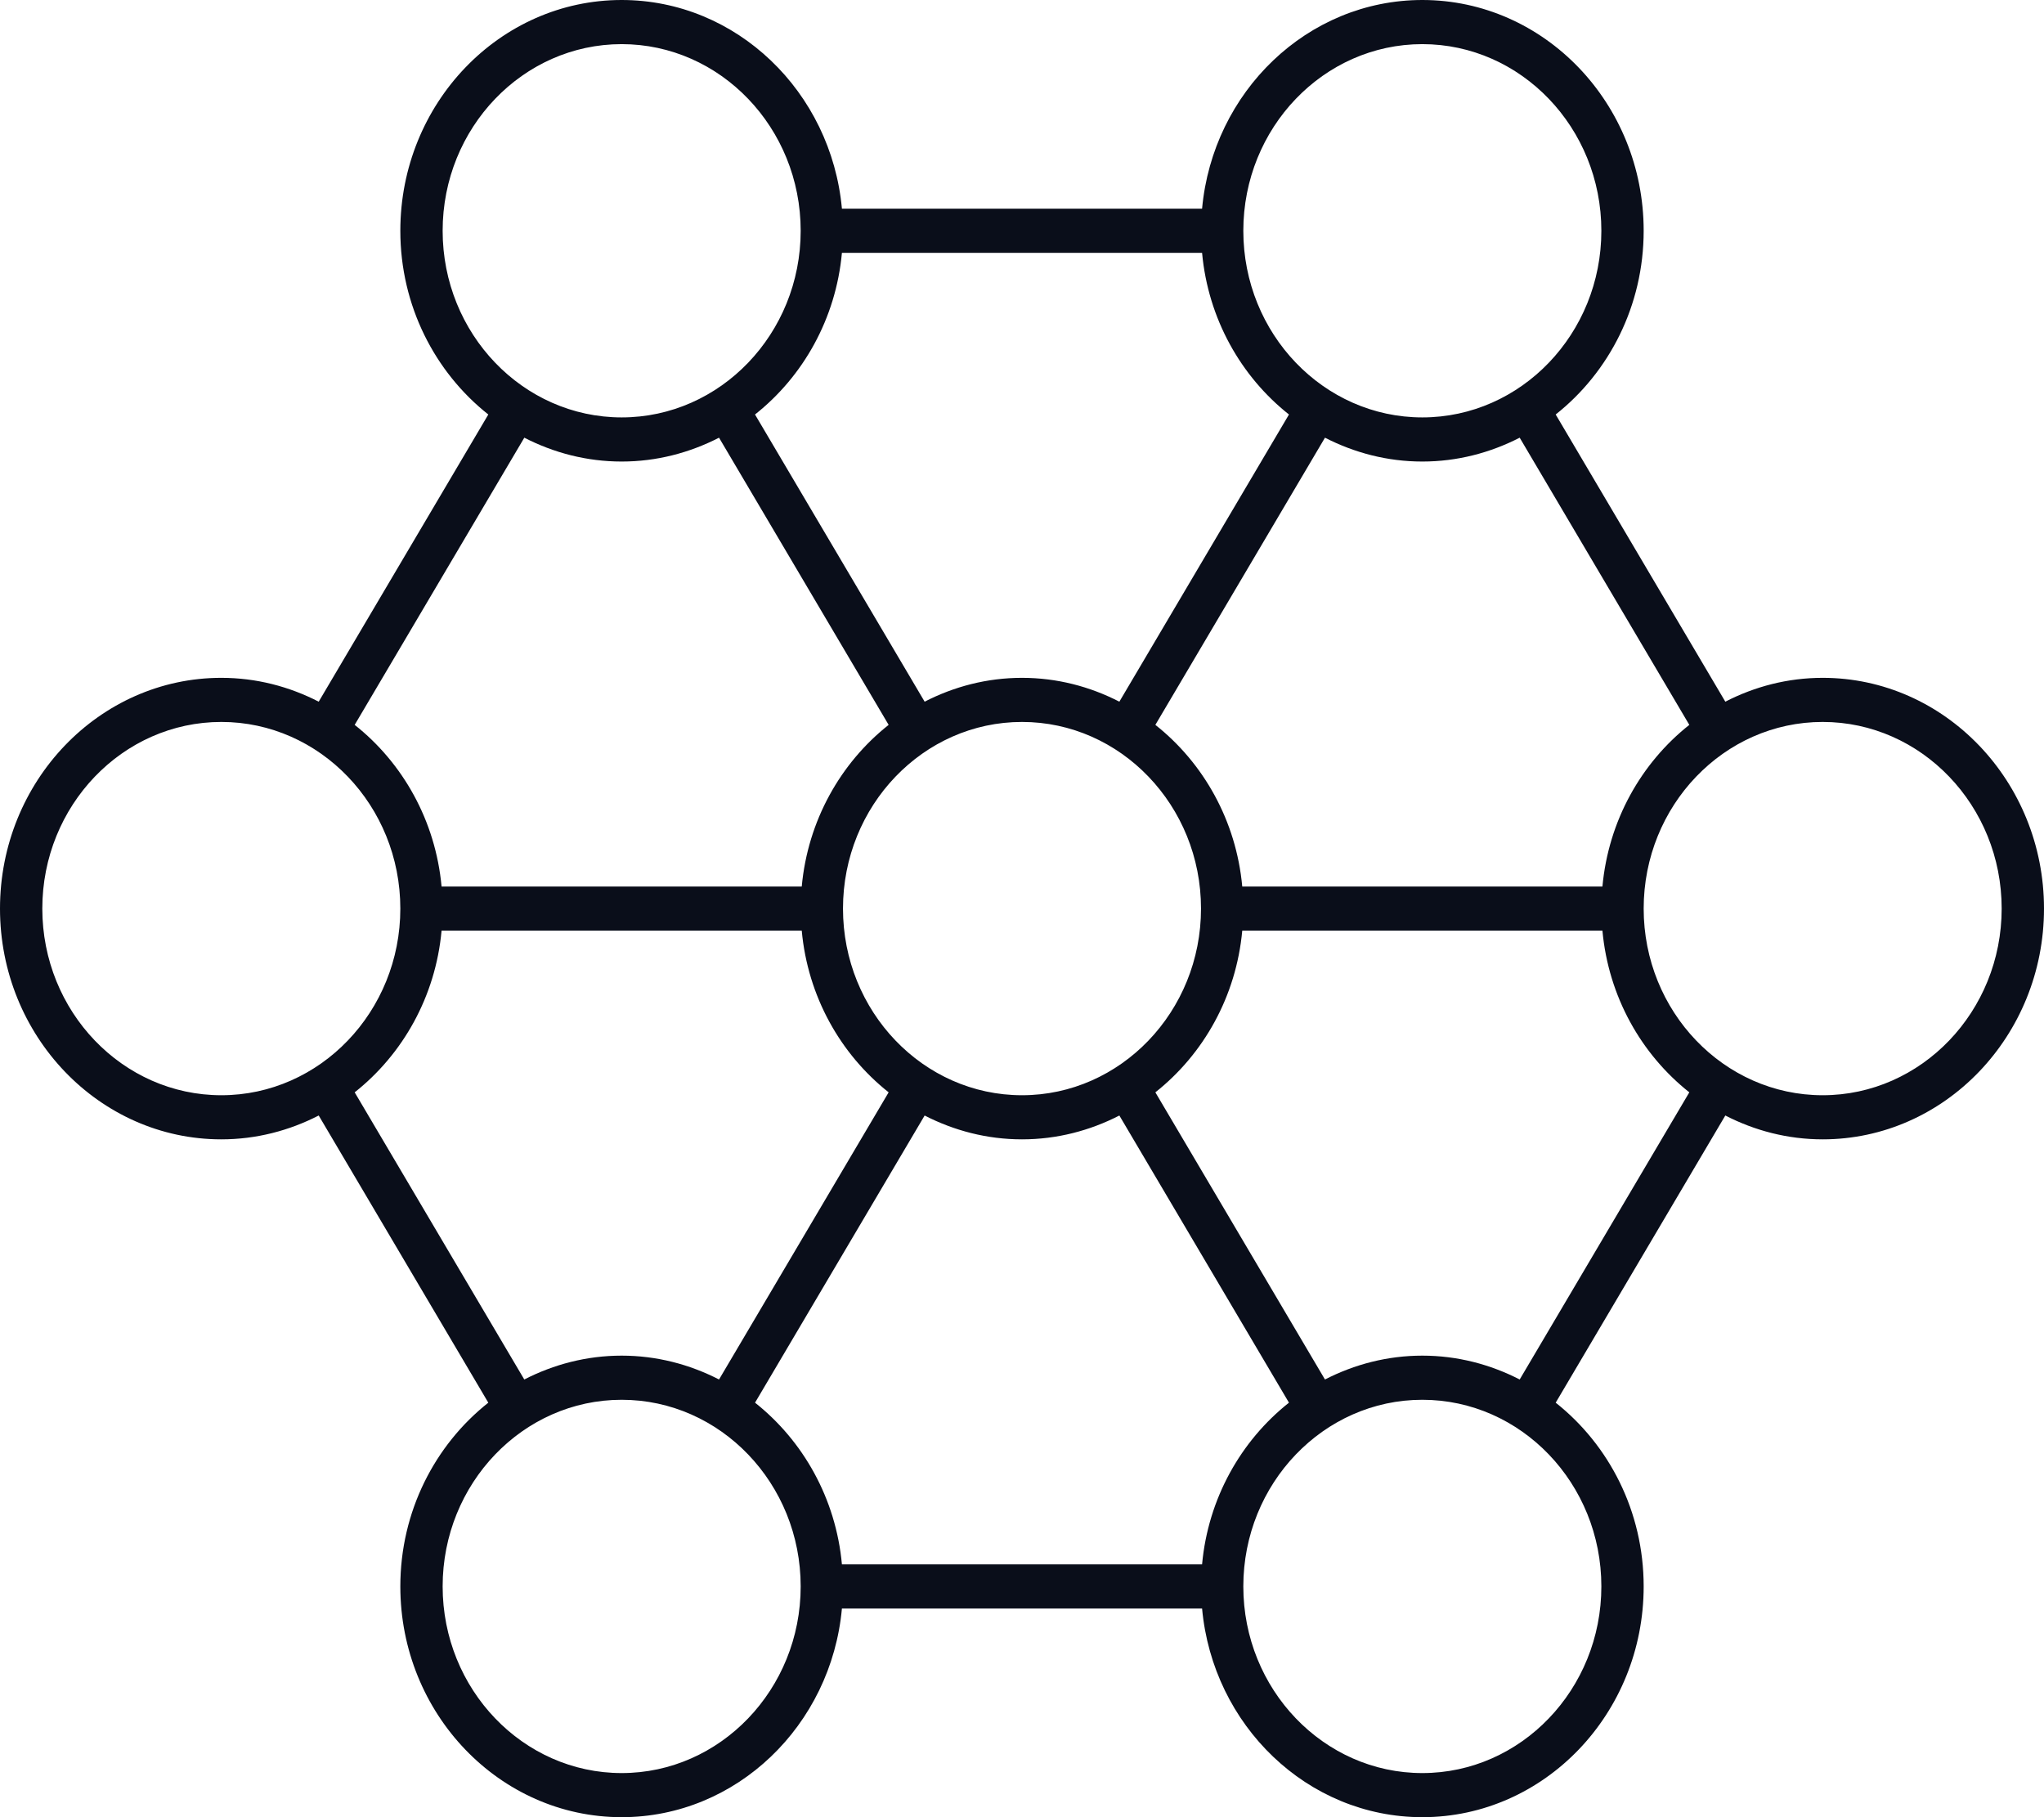 <svg width="90" height="80" viewBox="0 0 90 80" fill="none" xmlns="http://www.w3.org/2000/svg">
<path d="M9.745 50.159C11.285 50.159 12.737 49.775 14.033 49.109L21.501 61.752C19.153 63.609 17.627 66.539 17.627 69.841C17.627 75.442 21.999 80 27.373 80C32.432 80 36.6 75.959 37.071 70.812H52.929C53.4 75.959 57.568 80 62.627 80C68.001 80 72.373 75.442 72.373 69.841C72.373 66.539 70.847 63.609 68.499 61.752L75.968 49.109C77.263 49.775 78.715 50.159 80.255 50.159C85.628 50.159 90 45.602 90 40C90 34.398 85.628 29.841 80.255 29.841C78.715 29.841 77.263 30.225 75.968 30.891L68.499 18.248C70.847 16.391 72.373 13.461 72.373 10.159C72.373 4.558 68.001 0 62.627 0C57.568 0 53.4 4.041 52.929 9.188H37.071C36.6 4.041 32.432 0 27.373 0C21.999 0 17.627 4.558 17.627 10.16C17.627 13.461 19.153 16.392 21.501 18.248L14.033 30.891C12.737 30.225 11.285 29.841 9.745 29.841C4.372 29.841 0 34.398 0 40C0 45.602 4.372 50.159 9.745 50.159ZM17.627 40C17.627 44.531 14.092 48.217 9.746 48.217C5.399 48.217 1.863 44.531 1.863 40C1.863 35.469 5.399 31.783 9.746 31.783C14.091 31.783 17.627 35.469 17.627 40ZM15.617 48.089C17.732 46.416 19.178 43.874 19.443 40.971H35.302C35.568 43.874 37.014 46.416 39.128 48.089L31.66 60.731C30.364 60.066 28.912 59.681 27.372 59.681C25.833 59.681 24.381 60.066 23.085 60.731L15.617 48.089ZM27.373 1.943C31.719 1.943 35.255 5.629 35.255 10.16C35.255 14.69 31.719 18.376 27.373 18.376C23.026 18.376 19.49 14.69 19.49 10.16C19.49 5.629 23.026 1.943 27.373 1.943ZM37.071 11.131H52.929C53.195 14.033 54.641 16.576 56.755 18.248L49.287 30.891C47.992 30.225 46.539 29.841 45 29.841C43.461 29.841 42.009 30.225 40.713 30.891L33.244 18.248C35.359 16.576 36.805 14.034 37.071 11.131ZM54.745 10.16C54.745 5.629 58.281 1.943 62.627 1.943C66.974 1.943 70.51 5.629 70.51 10.16C70.51 14.69 66.974 18.376 62.627 18.376C58.281 18.376 54.745 14.69 54.745 10.16ZM62.627 78.058C58.281 78.058 54.745 74.371 54.745 69.841C54.745 65.31 58.281 61.624 62.627 61.624C66.974 61.624 70.51 65.31 70.51 69.841C70.51 74.371 66.974 78.058 62.627 78.058ZM52.929 68.87H37.071C36.805 65.967 35.359 63.425 33.245 61.752L40.713 49.11C42.009 49.775 43.461 50.159 45 50.159C46.54 50.159 47.992 49.775 49.287 49.11L56.755 61.752C54.641 63.425 53.195 65.967 52.929 68.87ZM35.255 69.841C35.255 74.371 31.719 78.058 27.373 78.058C23.026 78.058 19.49 74.371 19.49 69.841C19.49 65.31 23.026 61.624 27.373 61.624C31.719 61.624 35.255 65.31 35.255 69.841ZM37.118 40C37.118 35.469 40.654 31.783 45 31.783C49.346 31.783 52.882 35.469 52.882 40C52.882 44.531 49.346 48.217 45 48.217C40.654 48.217 37.118 44.531 37.118 40ZM66.914 60.731C65.619 60.066 64.167 59.681 62.627 59.681C61.088 59.681 59.636 60.066 58.34 60.731L50.872 48.089C52.987 46.416 54.432 43.874 54.698 40.971H70.557C70.823 43.874 72.268 46.416 74.383 48.089L66.914 60.731ZM72.373 40C72.373 35.469 75.908 31.783 80.254 31.783C84.601 31.783 88.136 35.469 88.136 40C88.136 44.531 84.601 48.217 80.254 48.217C75.909 48.217 72.373 44.531 72.373 40ZM74.383 31.912C72.268 33.584 70.823 36.126 70.557 39.029H54.698C54.432 36.126 52.987 33.584 50.872 31.912L58.34 19.269C59.636 19.934 61.088 20.319 62.627 20.319C64.167 20.319 65.618 19.934 66.914 19.269L74.383 31.912ZM23.086 19.269C24.381 19.934 25.833 20.319 27.373 20.319C28.912 20.319 30.364 19.934 31.66 19.269L39.128 31.912C37.014 33.584 35.568 36.127 35.302 39.029H19.443C19.177 36.127 17.732 33.584 15.617 31.912L23.086 19.269Z" fill="#0A0E1A"/>
</svg>
